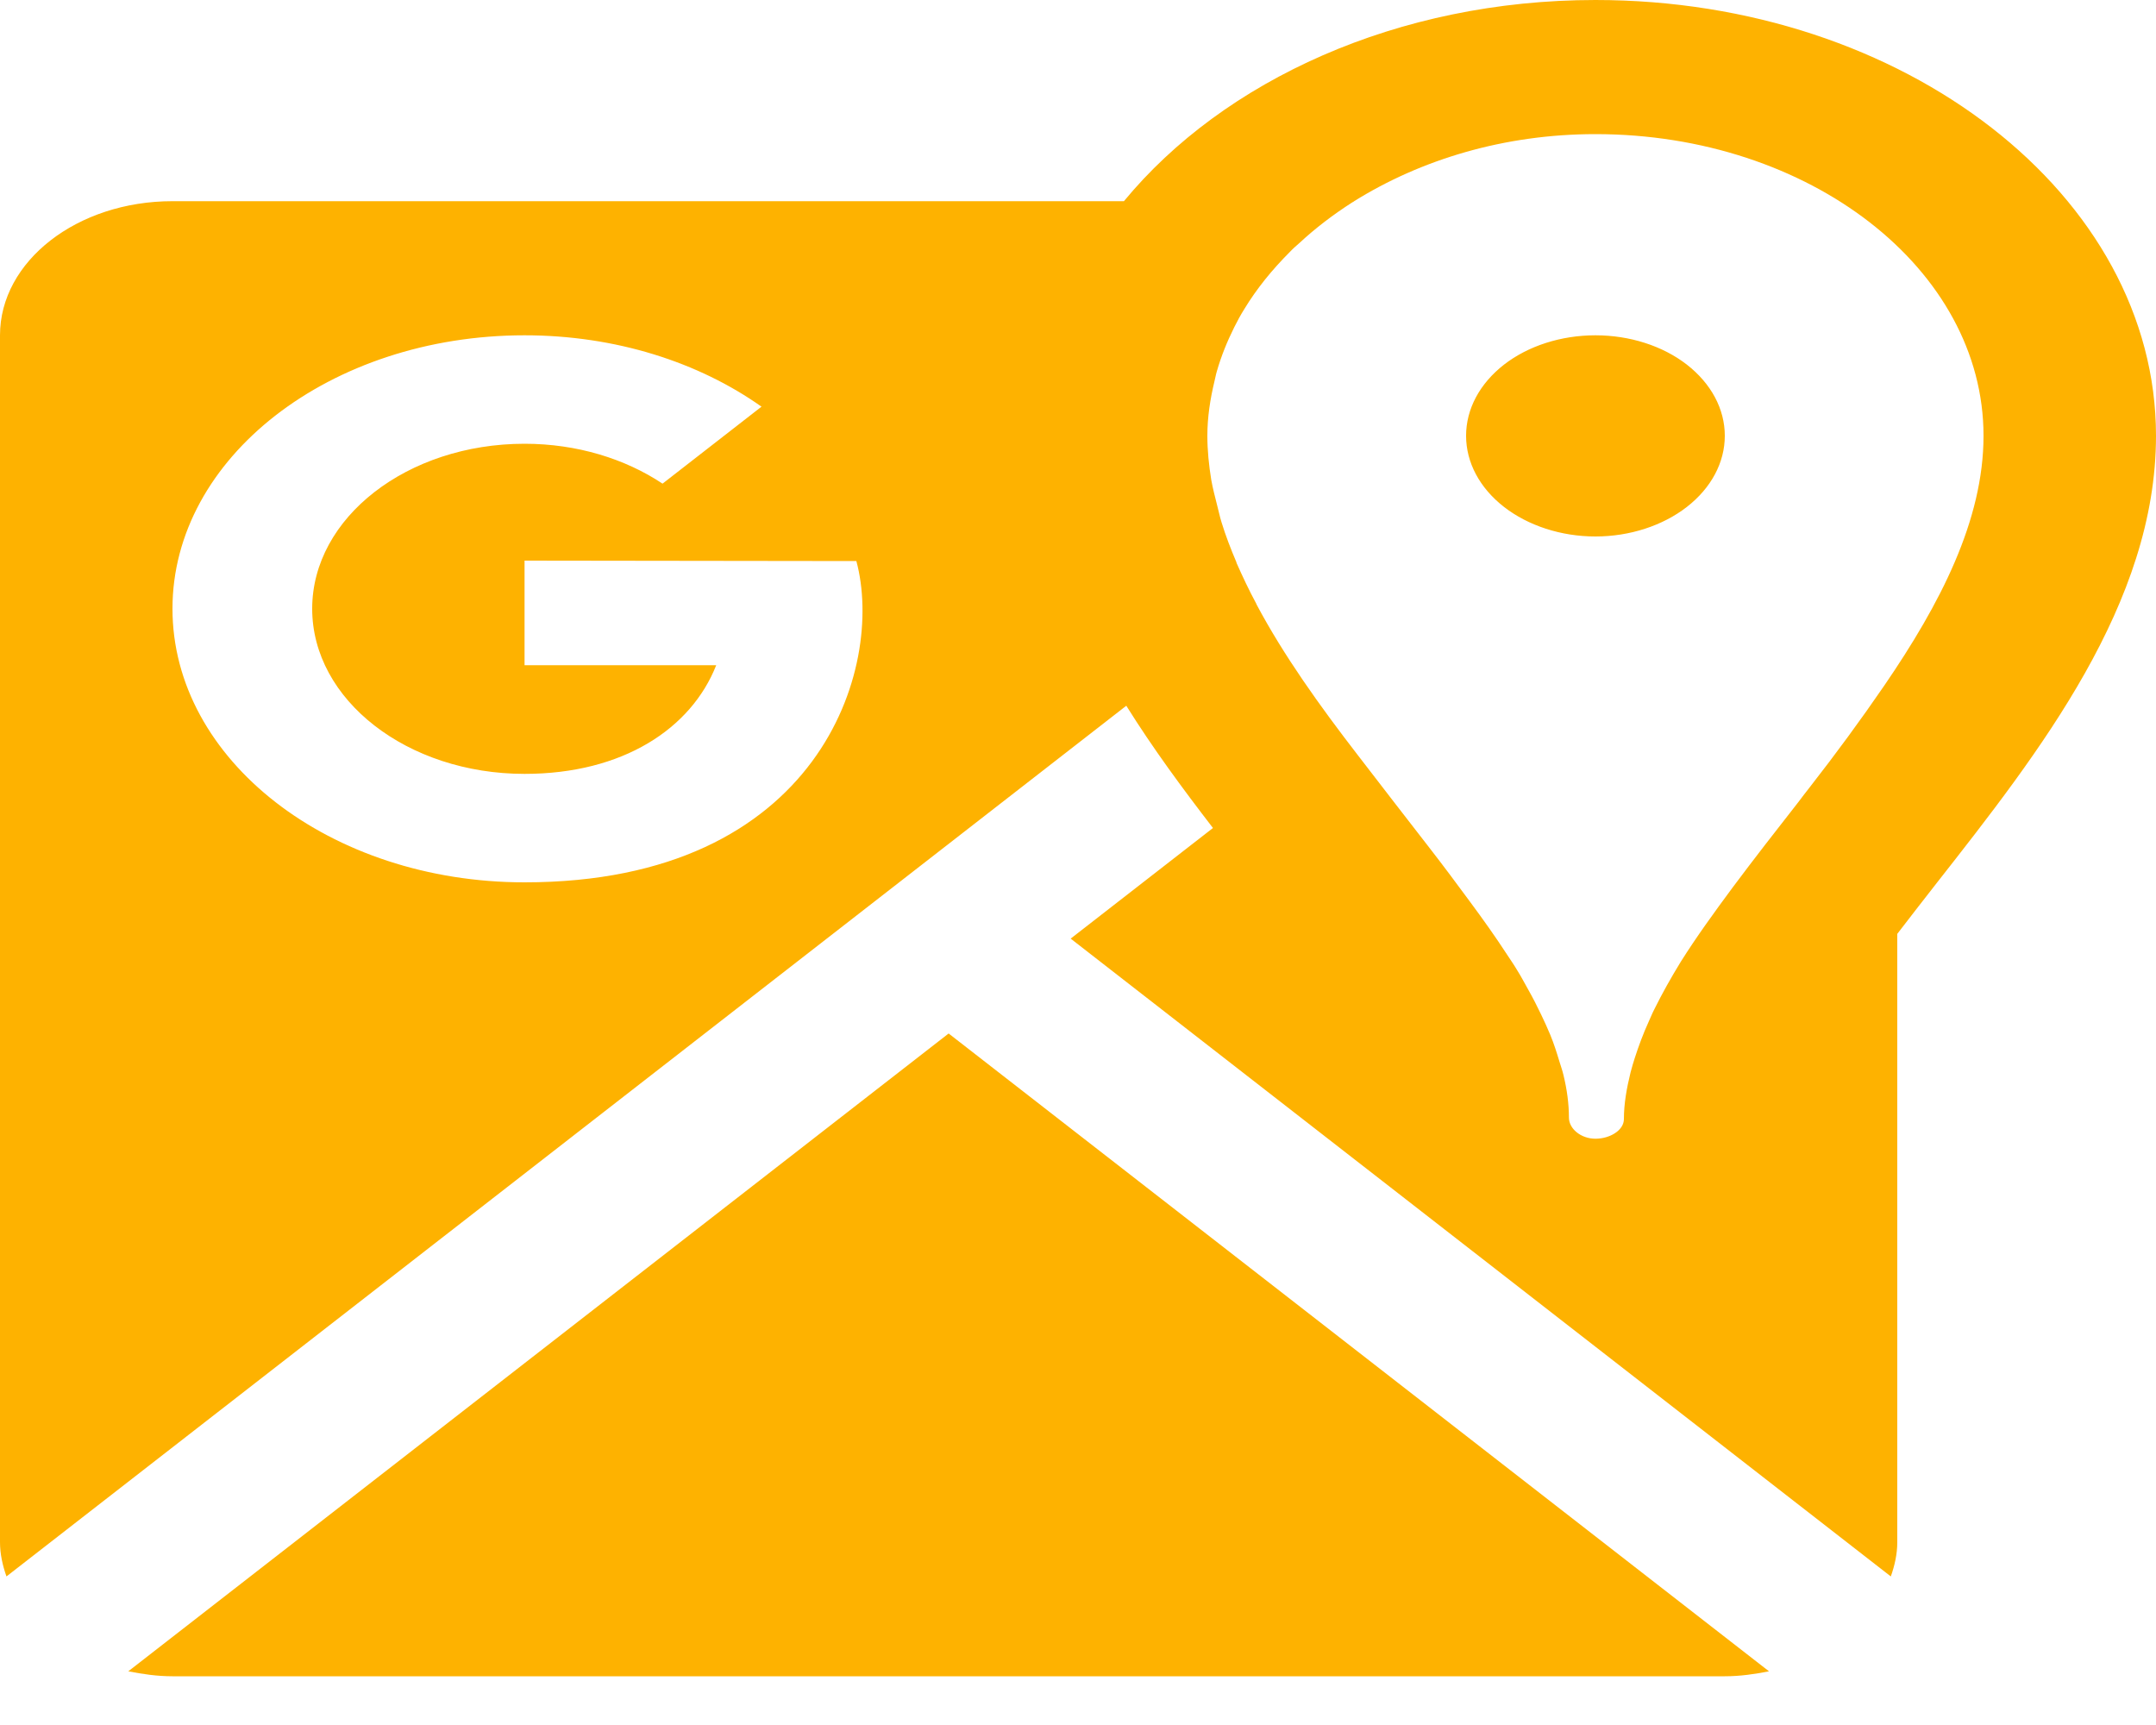 <svg width="10" height="8" viewBox="0 0 10 8" fill="none" xmlns="http://www.w3.org/2000/svg">
<path d="M7.4 0C6.482 0 5.675 0.373 5.213 0.933H0.8C0.358 0.933 0 1.211 0 1.555V7.152C0 7.207 0.012 7.26 0.03 7.311L5.224 3.273C5.347 3.47 5.485 3.657 5.626 3.84L4.966 4.353L8.77 7.311C8.788 7.26 8.8 7.207 8.8 7.152V4.331C8.86 4.253 8.921 4.174 8.983 4.095C9.46 3.487 10 2.799 10 2.021C10 0.907 8.834 0 7.4 0ZM7.4 0.622C8.394 0.622 9.2 1.248 9.2 2.021C9.2 2.414 8.998 2.802 8.74 3.179C8.631 3.338 8.515 3.496 8.394 3.651C8.384 3.663 8.376 3.675 8.366 3.687C8.358 3.698 8.349 3.709 8.341 3.72C8.236 3.854 8.134 3.985 8.037 4.115C7.951 4.231 7.867 4.347 7.796 4.46C7.75 4.535 7.709 4.608 7.673 4.681C7.663 4.7 7.656 4.719 7.647 4.738C7.621 4.795 7.6 4.852 7.582 4.908C7.575 4.929 7.569 4.951 7.563 4.973C7.545 5.046 7.532 5.118 7.532 5.19C7.532 5.242 7.467 5.281 7.4 5.281C7.333 5.281 7.277 5.235 7.277 5.183C7.277 5.119 7.268 5.053 7.252 4.987C7.247 4.965 7.239 4.943 7.232 4.92C7.22 4.88 7.207 4.839 7.19 4.798C7.177 4.767 7.163 4.736 7.148 4.705C7.13 4.667 7.11 4.628 7.088 4.589C7.071 4.559 7.055 4.528 7.036 4.498C7.022 4.474 7.005 4.45 6.99 4.427C6.938 4.347 6.879 4.264 6.819 4.183C6.757 4.099 6.694 4.014 6.627 3.928C6.518 3.788 6.408 3.645 6.297 3.501C6.121 3.273 5.954 3.04 5.828 2.803C5.828 2.802 5.827 2.801 5.827 2.8C5.793 2.737 5.763 2.673 5.735 2.61V2.608C5.709 2.547 5.685 2.485 5.666 2.423C5.658 2.398 5.653 2.372 5.646 2.346C5.636 2.306 5.625 2.265 5.618 2.225C5.607 2.157 5.6 2.089 5.6 2.021C5.6 1.935 5.613 1.851 5.633 1.768C5.637 1.753 5.639 1.738 5.644 1.722C5.664 1.652 5.692 1.583 5.725 1.517C5.739 1.489 5.754 1.461 5.771 1.434C5.8 1.386 5.832 1.341 5.867 1.297C5.903 1.252 5.942 1.209 5.984 1.167C5.997 1.153 6.012 1.14 6.027 1.127C6.101 1.058 6.184 0.995 6.273 0.938C6.276 0.937 6.279 0.935 6.281 0.933C6.589 0.741 6.975 0.622 7.4 0.622ZM2.433 1.555C2.856 1.555 3.241 1.68 3.532 1.886L3.073 2.243C2.9 2.128 2.677 2.058 2.433 2.058C1.889 2.058 1.448 2.401 1.448 2.823C1.448 3.246 1.889 3.589 2.433 3.589C2.889 3.589 3.206 3.379 3.322 3.085H2.433V2.6L3.972 2.602C4.105 3.096 3.802 4.092 2.433 4.092C1.531 4.092 0.8 3.524 0.8 2.823C0.8 2.123 1.531 1.555 2.433 1.555ZM7.4 1.555C7.241 1.555 7.088 1.604 6.976 1.691C6.863 1.779 6.8 1.897 6.8 2.021C6.8 2.145 6.863 2.263 6.976 2.351C7.088 2.438 7.241 2.488 7.4 2.488C7.559 2.488 7.712 2.438 7.824 2.351C7.937 2.263 8 2.145 8 2.021C8 1.897 7.937 1.779 7.824 1.691C7.712 1.604 7.559 1.555 7.4 1.555ZM4.4 4.793L0.595 7.751C0.661 7.764 0.729 7.774 0.8 7.774H8C8.071 7.774 8.139 7.764 8.205 7.751L4.4 4.793Z" fill="#FEB200"/>
</svg>
